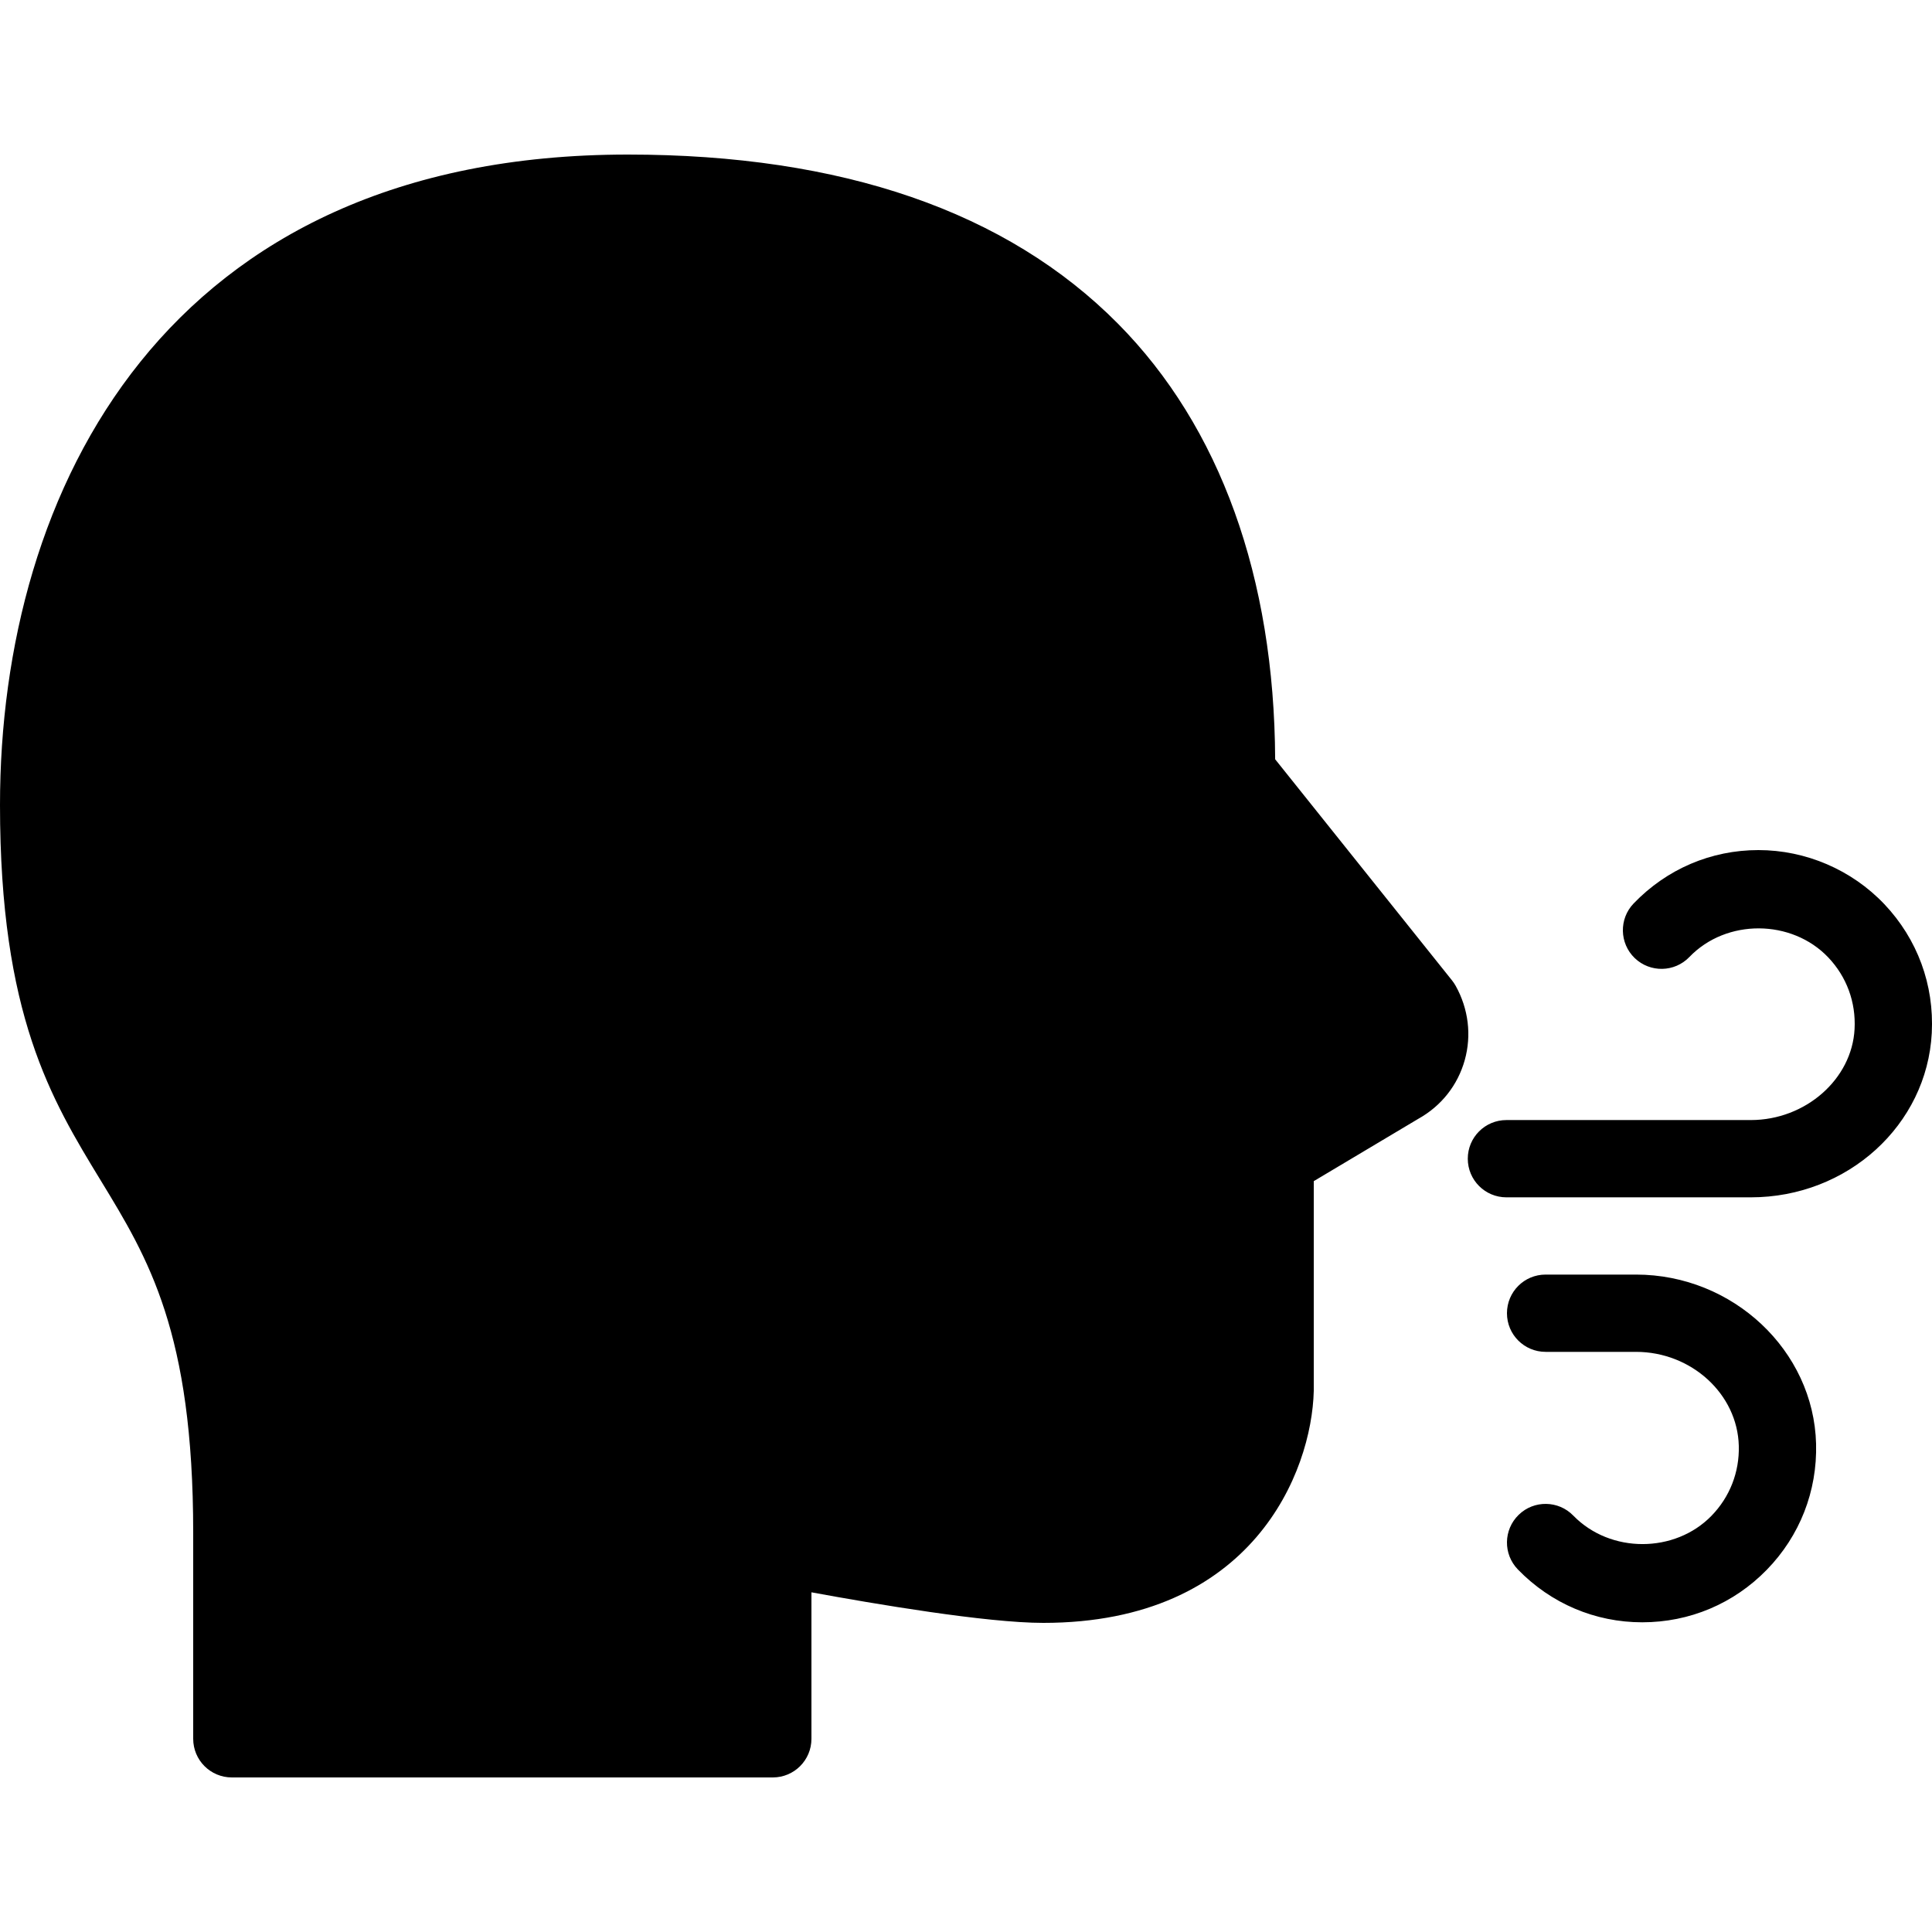 <svg xmlns="http://www.w3.org/2000/svg"  viewBox="0 0 50 50" width="100px" height="100px"><path d="M42.339 32.986H40c-.553 0-1 .447-1 1s.447 1 1 1h2.339c1.433 0 2.627 1.091 2.661 2.432.018.683-.234 1.326-.709 1.813-.944.968-2.613.98-3.574-.007-.384-.396-1.019-.406-1.414-.02-.396.385-.405 1.018-.02 1.414.856.882 1.999 1.367 3.218 1.367 1.224 0 2.368-.482 3.223-1.359s1.308-2.034 1.276-3.261C46.938 34.951 44.847 32.986 42.339 32.986zM48.767 23.4c-.845-.89-2.033-1.4-3.26-1.4-1.225 0-2.371.49-3.228 1.381-.383.398-.37 1.031.027 1.414.399.383 1.032.37 1.414-.027.962-1.001 2.654-.98 3.595.01.476.501.718 1.158.681 1.853-.067 1.299-1.271 2.356-2.685 2.356h-6.325c-.553 0-1 .447-1 1s.447 1 1 1h6.325c2.501 0 4.558-1.868 4.683-4.252C50.059 25.487 49.623 24.304 48.767 23.4zM37.673 25.514c-.027-.049-.059-.095-.093-.139l-4.579-5.725c-.022-4.711-1.425-8.603-4.066-11.271C26.058 5.474 21.79 4 16.25 4 4.269 4 0 12.695 0 20.833c0 5.438 1.326 7.615 2.609 9.721C3.839 32.571 5 34.478 5 39.666V45c0 .553.447 1 1 1h14c.553 0 1-.447 1-1v-3.791C22.637 41.51 25.53 42 27 42c5.419 0 6.948-3.908 7-6v-5.432l2.702-1.611c.598-.332 1.025-.873 1.206-1.523C38.087 26.791 38.004 26.108 37.673 25.514z"/></svg>